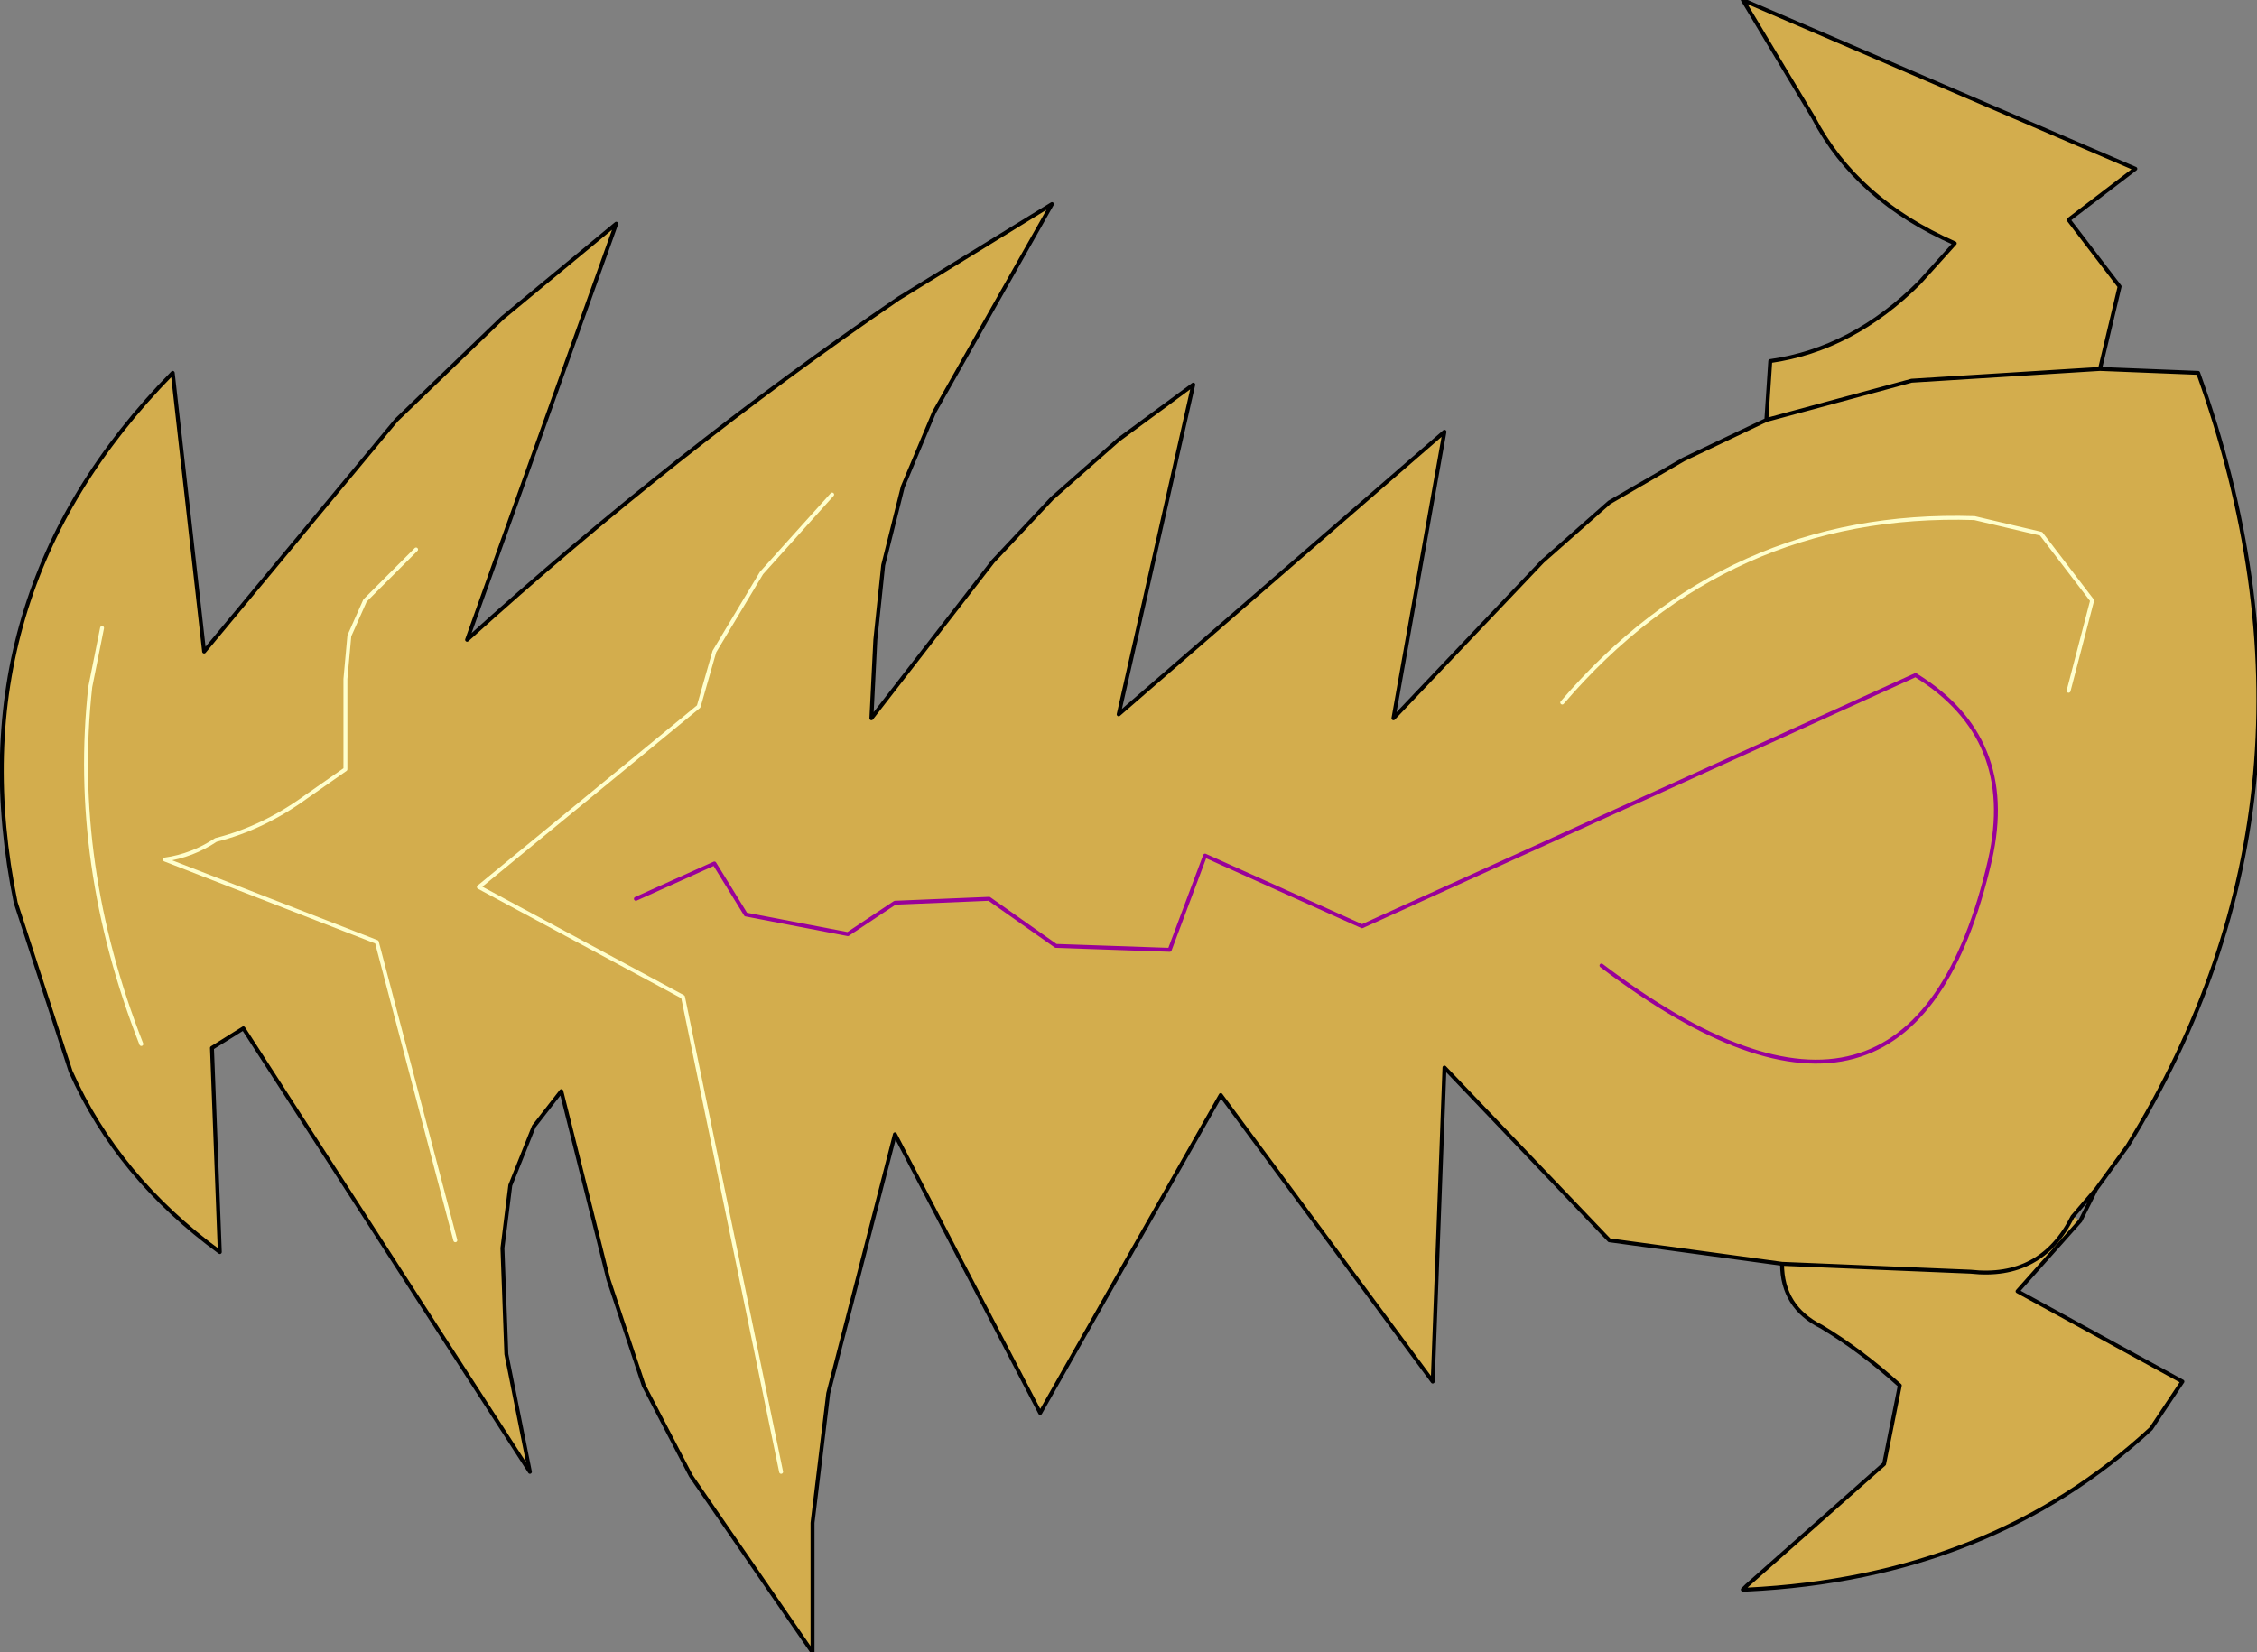 <?xml version="1.0" encoding="UTF-8" standalone="no"?>
<svg xmlns:xlink="http://www.w3.org/1999/xlink" height="21.05px" width="28.75px" xmlns="http://www.w3.org/2000/svg">
  <rect width="100%" height="100%" fill="#808080" stroke="none"/>
  <g transform="matrix(1.0, 0.0, 0.0, 1.0, 8.6, 10.95)">
    <path d="M13.65 9.25 L15.4 7.7 15.6 6.7 Q15.1 6.25 14.6 5.95 14.1 5.7 14.1 5.15 L11.9 4.85 9.8 2.65 9.65 6.65 6.95 3.0 4.65 7.05 2.8 3.5 1.95 6.8 1.75 8.45 1.75 10.1 0.2 7.85 -0.4 6.7 -0.85 5.35 -1.45 2.95 -1.8 3.4 -2.1 4.15 -2.2 4.95 -2.15 6.3 -1.85 7.8 -5.5 2.15 -5.9 2.4 -5.8 5.0 Q-7.1 4.05 -7.7 2.7 L-8.4 0.55 Q-9.2 -3.35 -6.4 -6.2 L-6.0 -2.65 -3.55 -5.6 -2.2 -6.9 -0.75 -8.1 -2.65 -2.8 Q0.0 -5.2 2.85 -7.15 L4.8 -8.35 3.3 -5.7 2.9 -4.75 2.65 -3.75 2.55 -2.8 2.5 -1.8 4.05 -3.8 4.8 -4.6 5.65 -5.35 6.6 -6.05 5.65 -1.85 9.8 -5.45 9.15 -1.8 11.05 -3.8 11.9 -4.55 12.85 -5.1 13.9 -5.6 13.95 -6.35 Q15.0 -6.5 15.85 -7.35 L16.3 -7.85 Q15.05 -8.4 14.5 -9.45 L13.6 -10.95 18.6 -8.8 17.75 -8.15 18.4 -7.3 18.15 -6.25 19.4 -6.2 Q21.3 -0.9 18.5 3.65 L18.1 4.2 17.8 4.55 Q17.4 5.35 16.5 5.25 L14.1 5.15 16.5 5.25 Q17.4 5.35 17.8 4.55 L17.9 4.6 17.1 5.5 19.2 6.65 18.8 7.25 Q16.75 9.15 13.65 9.3 L13.65 9.25 M17.75 -2.15 L18.05 -3.3 17.4 -4.15 16.55 -4.35 Q13.4 -4.45 11.3 -2.0 13.4 -4.45 16.55 -4.35 L17.4 -4.15 18.05 -3.3 17.75 -2.15 M2.0 -4.65 L1.1 -3.65 0.5 -2.65 0.3 -1.95 -2.5 0.35 0.1 1.75 1.35 7.8 0.1 1.75 -2.5 0.35 0.3 -1.95 0.5 -2.65 1.1 -3.65 2.0 -4.65 M-3.3 -3.95 L-3.95 -3.3 -4.15 -2.85 -4.2 -2.3 -4.2 -1.15 -4.7 -0.8 Q-5.25 -0.4 -5.85 -0.25 -6.15 -0.05 -6.5 0.0 L-3.8 1.05 -2.8 4.85 -3.8 1.05 -6.5 0.0 Q-6.15 -0.05 -5.85 -0.25 -5.25 -0.4 -4.7 -0.8 L-4.2 -1.15 -4.2 -2.3 -4.15 -2.85 -3.95 -3.3 -3.3 -3.95 M-7.3 -2.95 L-7.45 -2.2 Q-7.7 0.05 -6.8 2.35 -7.7 0.05 -7.45 -2.2 L-7.3 -2.95 M18.15 -6.25 L15.75 -6.1 13.9 -5.6 15.75 -6.1 18.15 -6.25 M-0.5 0.5 L0.5 0.05 0.9 0.7 2.2 0.95 2.8 0.55 4.0 0.5 4.85 1.1 6.3 1.15 6.75 -0.05 8.75 0.85 15.8 -2.35 Q17.1 -1.55 16.75 0.0 15.75 4.35 11.8 1.35 15.75 4.35 16.75 0.0 17.1 -1.55 15.8 -2.35 L8.75 0.85 6.75 -0.05 6.3 1.15 4.85 1.1 4.0 0.5 2.8 0.55 2.2 0.95 0.9 0.7 0.5 0.05 -0.5 0.5" fill="#d3ad4d" fill-rule="evenodd" stroke="none"/>
    <path d="M13.65 9.25 L15.4 7.7 15.6 6.7 Q15.1 6.25 14.6 5.95 14.1 5.7 14.1 5.15 L11.9 4.85 9.8 2.65 9.65 6.65 6.95 3.0 4.65 7.05 2.8 3.5 1.95 6.8 1.75 8.45 1.75 10.1 0.2 7.85 -0.4 6.7 -0.85 5.35 -1.45 2.95 -1.8 3.4 -2.1 4.15 -2.2 4.95 -2.15 6.3 -1.85 7.8 -5.5 2.15 -5.9 2.4 -5.8 5.0 Q-7.1 4.05 -7.7 2.7 L-8.4 0.55 Q-9.2 -3.35 -6.4 -6.2 L-6.0 -2.65 -3.55 -5.6 -2.2 -6.9 -0.75 -8.1 -2.65 -2.8 Q0.0 -5.2 2.85 -7.15 L4.8 -8.35 3.3 -5.7 2.9 -4.75 2.65 -3.75 2.55 -2.8 2.5 -1.8 4.05 -3.8 4.8 -4.6 5.65 -5.35 6.6 -6.05 5.65 -1.85 9.8 -5.45 9.15 -1.8 11.05 -3.8 11.9 -4.55 12.85 -5.1 13.9 -5.6 13.95 -6.35 Q15.0 -6.5 15.85 -7.35 L16.3 -7.85 Q15.05 -8.4 14.5 -9.45 L13.6 -10.95 18.6 -8.8 17.75 -8.15 18.4 -7.3 18.15 -6.25 19.4 -6.2 Q21.3 -0.9 18.5 3.65 L18.1 4.2 17.9 4.6 17.1 5.5 19.2 6.65 18.8 7.25 Q16.75 9.15 13.65 9.3 L13.6 9.3 13.65 9.25 M13.9 -5.6 L15.75 -6.1 18.15 -6.25 M17.8 4.55 Q17.4 5.35 16.5 5.25 L14.1 5.15 M18.1 4.2 L17.8 4.55" fill="none" stroke="#000000" stroke-linecap="round" stroke-linejoin="round" stroke-width="0.05"/>
    <path d="M11.8 1.35 Q15.75 4.35 16.75 0.0 17.1 -1.55 15.8 -2.35 L8.75 0.85 6.75 -0.05 6.3 1.15 4.85 1.1 4.0 0.5 2.8 0.55 2.2 0.95 0.9 0.7 0.5 0.05 -0.5 0.5" fill="none" stroke="#990099" stroke-linecap="round" stroke-linejoin="round" stroke-width="0.05"/>
    <path d="M-6.8 2.35 Q-7.7 0.05 -7.45 -2.2 L-7.3 -2.95 M-2.8 4.85 L-3.8 1.05 -6.5 0.0 Q-6.15 -0.05 -5.85 -0.25 -5.25 -0.4 -4.7 -0.8 L-4.2 -1.15 -4.2 -2.3 -4.15 -2.85 -3.95 -3.3 -3.3 -3.95 M1.35 7.8 L0.1 1.75 -2.5 0.35 0.3 -1.95 0.5 -2.65 1.1 -3.65 2.0 -4.65 M11.3 -2.0 Q13.4 -4.45 16.55 -4.35 L17.4 -4.15 18.05 -3.3 17.75 -2.15" fill="none" stroke="#ffffcc" stroke-linecap="round" stroke-linejoin="round" stroke-width="0.05"/>
  </g>
</svg>
